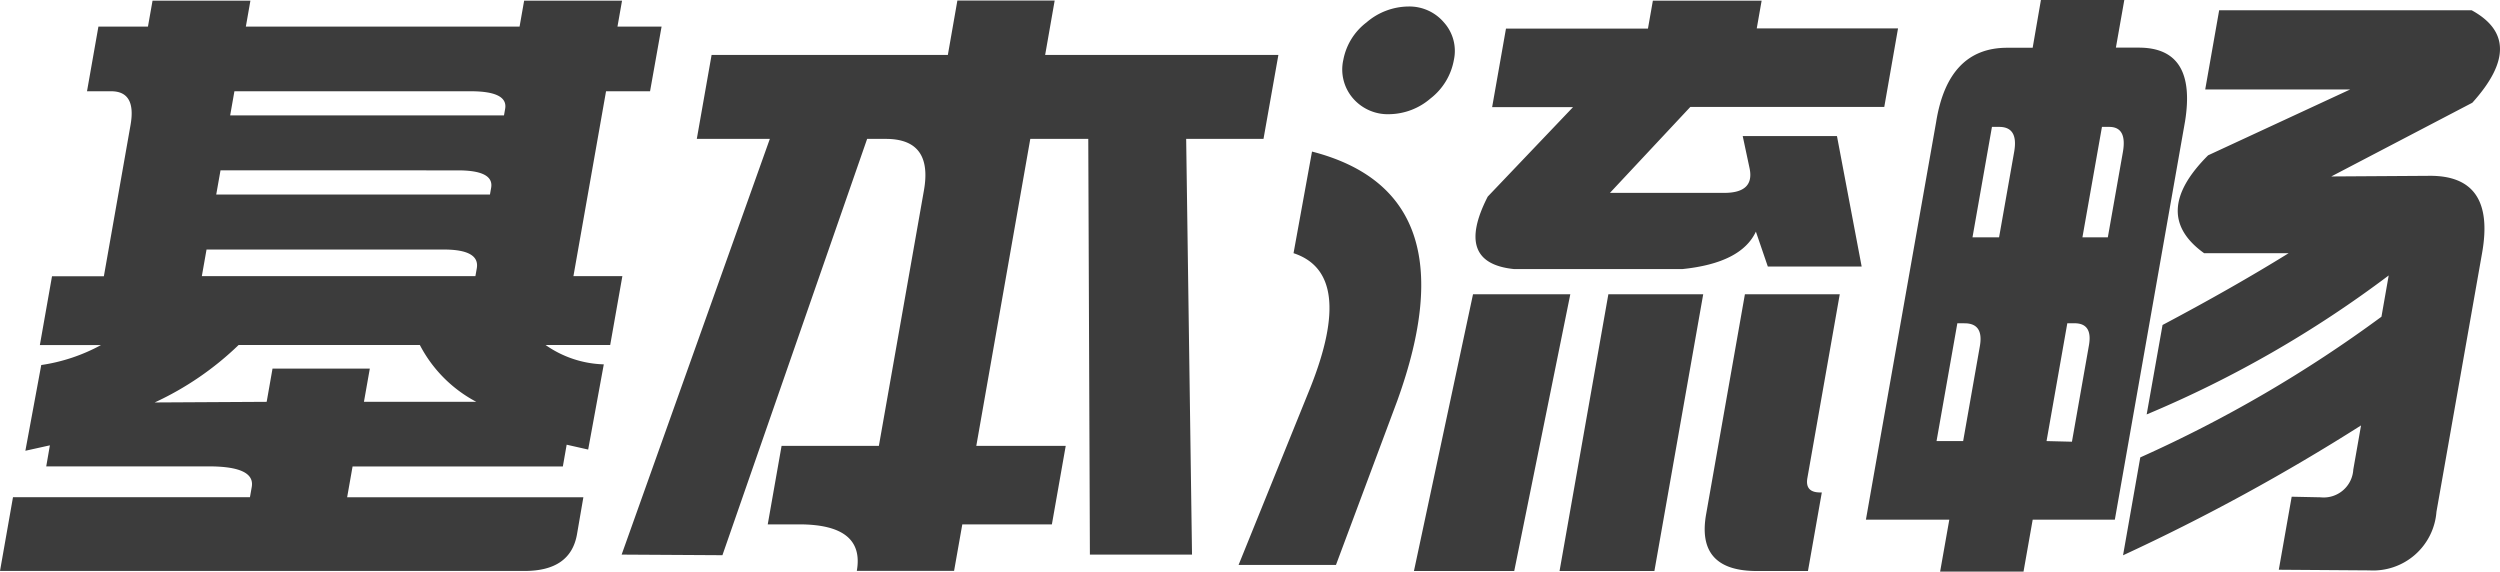 <svg xmlns="http://www.w3.org/2000/svg" width="78.728" height="18" viewBox="0 0 78.728 18">
  <path id="路径_22682" data-name="路径 22682" d="M78.086,3.761,73.643,6.083l3.086-.02q2.1-.019,1.663,2.436l-1.436,8.143a2,2,0,0,1-2.114,1.846l-2.851-.02.406-2.3.91.019a.933.933,0,0,0,1.03-.875l.244-1.389a64.309,64.309,0,0,1-7.495,4.09l.543-3.083A41.1,41.1,0,0,0,75.224,10.5L75.452,9.2a35.273,35.273,0,0,1-7.622,4.377l.5-2.817Q70.551,9.584,72.3,8.5H69.64q-1.723-1.236.125-3.083L74.24,3.343H69.674L70.113.85h7.953Q79.837,1.82,78.086,3.761ZM66.828,16.89H64.241l-.289,1.636H61.326l.289-1.636H58.989l.221-1.256.215-1.218L61.2,4.37q.375-2.341,2.24-2.34h.8L64.5.526h2.626l-.265,1.5h.722q1.828,0,1.456,2.321Zm-4.96-6.184-.655,3.71h.838l.526-2.987q.128-.722-.481-.722Zm1.318-6.185h-.228L62.345,8h.837l.474-2.683Q63.8,4.522,63.187,4.522Zm2.373,6.185h-.228l-.654,3.71.8.02.537-3.045Q66.13,10.706,65.559,10.706ZM66.65,4.522h-.228L65.807,8h.8l.474-2.683Q67.22,4.522,66.65,4.522Zm-7.083-.628H53.459L50.928,6.6h3.6q.951,0,.8-.762l-.219-1.028h2.968l.778,4.11H55.9l-.376-1.1q-.46.99-2.32,1.18h-5.29q-1.906-.19-.834-2.283l2.685-2.817H47.218l.436-2.473h4.471L52.28.546h3.425l-.154.875H60ZM47.914,18.507H44.756l1.86-8.714h3.064ZM43.981,4.122a1.446,1.446,0,0,1-1.14-.494,1.386,1.386,0,0,1-.309-1.218,1.927,1.927,0,0,1,.731-1.179,2.049,2.049,0,0,1,1.315-.5,1.426,1.426,0,0,1,1.121.5,1.342,1.342,0,0,1,.315,1.179,1.974,1.974,0,0,1-.738,1.218A2.026,2.026,0,0,1,43.981,4.122Zm.259,9L42.3,18.317H39.233l2.257-5.575q1.434-3.6-.526-4.243l.582-3.2Q46.589,6.6,44.239,13.123ZM40.018,4.9H37.583l.184,13.091H34.551L34.5,4.9H32.674l-1.7,9.666h2.816l-.436,2.473H30.533l-.259,1.465H27.211q.258-1.465-1.815-1.465h-.99l.436-2.473h3.064L29.325,6.52Q29.61,4.9,28.126,4.9h-.59l-4.557,13.11-3.174-.019L24.472,4.9h-2.3l.466-2.645h7.44l.3-1.713h3.064l-.3,1.713h7.345ZM20.7,3.4H19.314L18.287,9.222h1.541l-.383,2.168H17.409A3.347,3.347,0,0,0,19.243,12l-.492,2.683-.677-.153-.12.685H11.332l-.171.97H18.6l-.2,1.161q-.2,1.16-1.651,1.16H.229l.409-2.322H8.1l.057-.323q.114-.648-1.35-.648H1.685L1.8,14.55l-.772.171.5-2.7a5.622,5.622,0,0,0,1.88-.628H1.484l.383-2.168H3.5l.839-4.758Q4.529,3.4,3.73,3.4H2.969l.359-2.036h1.56L5.033.546H8.115l-.144.818h8.62l.144-.818h3.083l-.144.818h1.389ZM8.627,13.18l.184-1.047h3.064L11.69,13.18h3.539a4.222,4.222,0,0,1-1.778-1.789H7.743A9.6,9.6,0,0,1,5.1,13.2ZM6.585,9.222H15.2l.044-.248q.1-.589-1.038-.59H6.733Zm.453-2.569h8.62l.037-.21q.1-.551-1.044-.552H7.173ZM15.051,3.4H7.611l-.134.761H16.1l.037-.21Q16.232,3.4,15.051,3.4ZM53.865,9.793l-1.537,8.714H49.341l1.537-8.714Zm1.313,0h2.987l-1.019,5.784q-.082.456.4.457H57.6l-.436,2.473H55.468q-1.821-.039-1.511-1.788Z" transform="translate(-0.229 -0.526)" fill="#3c3c3c" fill-rule="evenodd"/>
</svg>
